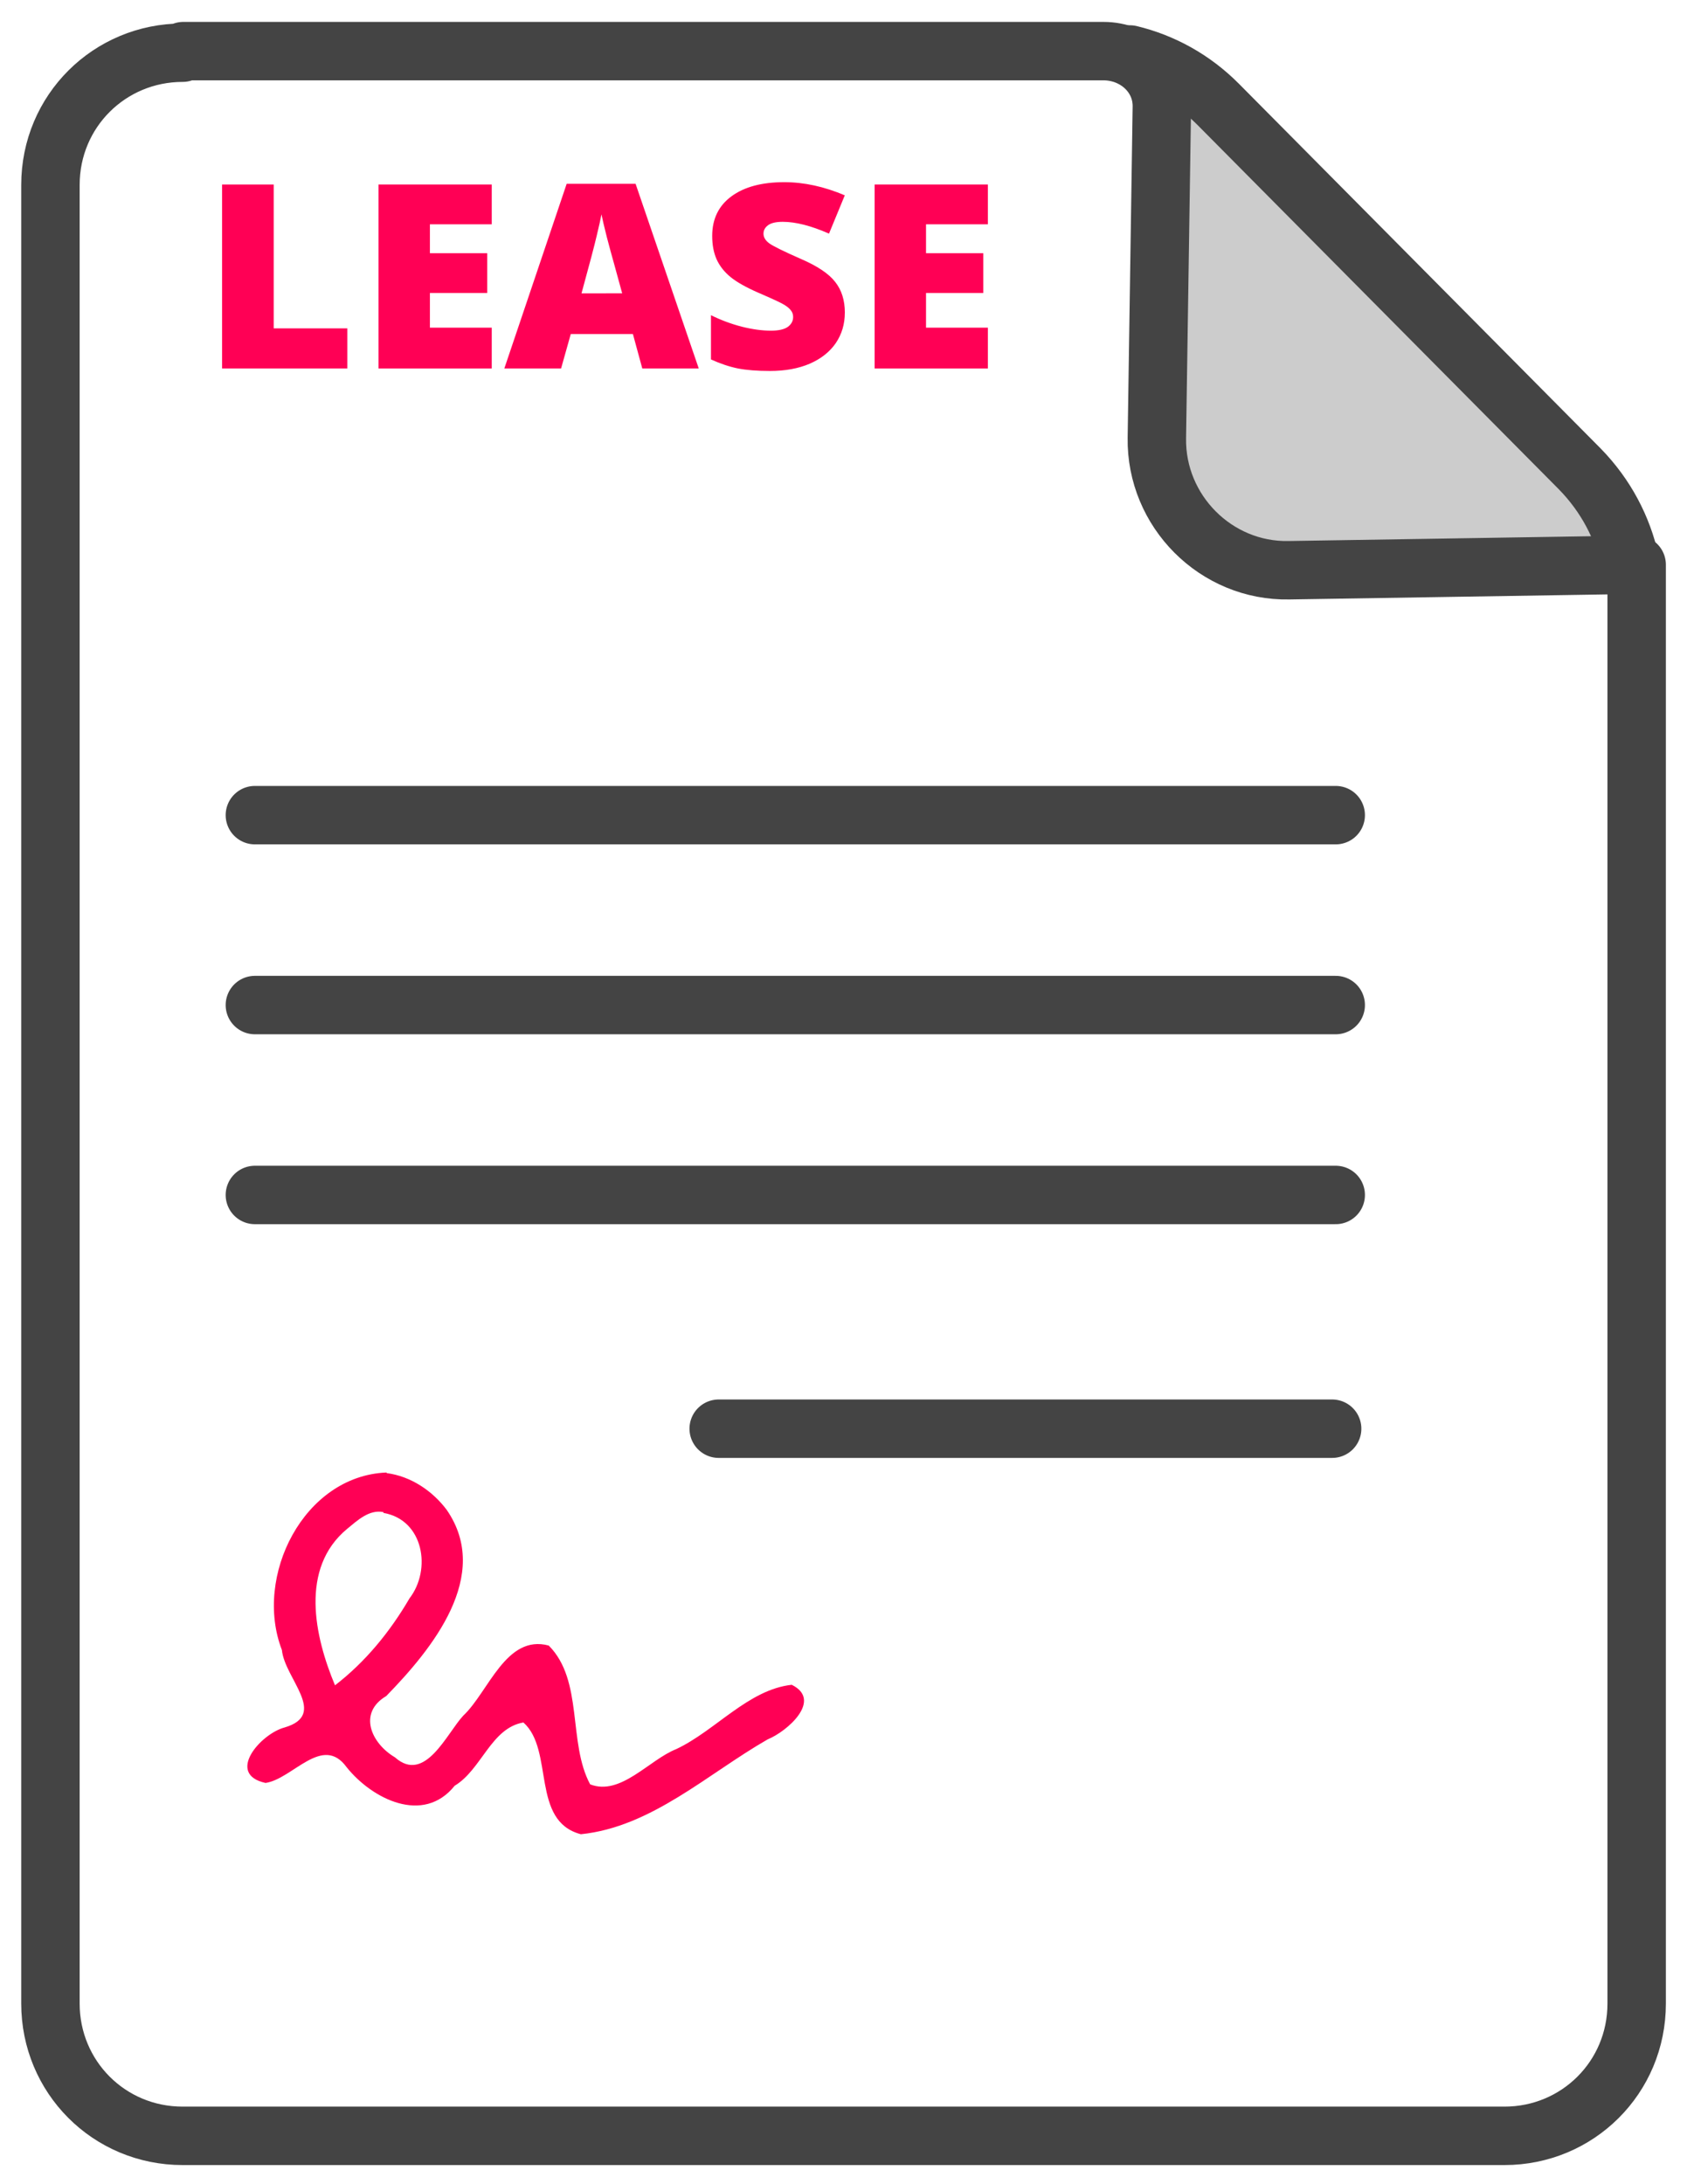 <svg width="231mm" height="299mm" version="1.1" viewBox="0 0 231 299" xmlns="http://www.w3.org/2000/svg">
  <g transform="translate(96.2 8.6)">
    <path d="m61.6 2.18c0.724 1.16 1.12 2.51 1.07 3.99l-0.708 45.2c-0.158 10 8.39 18.3 18.8 18.1l45.6-0.698c-0.952-4.44-3.12-8.67-6.51-12.1l-46.8-47.9c-3.28-3.35-7.25-5.54-11.4-6.56z" style="fill:#cccccc;paint-order:stroke fill markers"/>
    <path d="m-71.1-1.6h126c4.43 0 8.13 3.37 7.99 7.77l-0.683 45.2c-0.152 10 8.09 18.3 18.1 18.1l47.6-0.756v197c0 10.1-8.09 18.1-18.1 18.1h-181c-10.1 0-18.1-8.09-18.1-18.1v-249c0-10.1 8.09-18.1 18.1-18.1z" style="fill:none;paint-order:stroke markers fill;stroke-linecap:round;stroke-linejoin:round;stroke-width:8;stroke:#444444"/>
    <path d="m127 68.3c-1.01-4.63-3.3-9.04-6.88-12.7l-49.5-49.9c-3.46-3.49-7.66-5.77-12.1-6.84" style="fill:none;paint-order:stroke fill markers;stroke-linecap:round;stroke-linejoin:round;stroke-width:8;stroke:#444444"/>
    <g transform="scale(1.02 .98)" style="fill:#ff0055" aria-label="LEASE">
      <path d="m-64.5 42.7v-25.7h6.93v20.1h9.88v5.6z" style="fill:#ff0055;"/>
      <path d="m-28.3 42.7h-15.2v-25.7h15.2v5.56h-8.3v4.04h7.69v5.56h-7.69v4.84h8.3z" style="fill:#ff0055;"/>
      <path d="m-8.09 42.7-1.26-4.81h-8.34l-1.3 4.81h-7.62l8.37-25.8h9.25l8.48 25.8zm-2.7-10.5-1.11-4.21q-0.386-1.4-0.948-3.63-0.544-2.23-0.72-3.19-0.158 0.895-0.632 2.95-0.456 2.05-2.05 8.09z" style="fill:#ff0055;"/>
      <path d="m19.1 34.9q0 2.39-1.21 4.25-1.21 1.84-3.49 2.88-2.28 1.02-5.35 1.02-2.56 0-4.3-0.351-1.74-0.369-3.62-1.26v-6.18q1.98 1.02 4.12 1.6 2.14 0.562 3.93 0.562 1.54 0 2.26-0.527 0.72-0.544 0.72-1.39 0-0.527-0.298-0.913-0.281-0.404-0.93-0.807-0.632-0.404-3.41-1.65-2.51-1.14-3.77-2.21-1.25-1.07-1.86-2.46-0.597-1.39-0.597-3.28 0-3.55 2.58-5.53 2.58-1.98 7.09-1.98 3.98 0 8.13 1.84l-2.12 5.35q-3.6-1.65-6.21-1.65-1.35 0-1.97 0.474-0.614 0.474-0.614 1.18 0 0.755 0.772 1.35 0.79 0.597 4.25 2.18 3.32 1.49 4.6 3.21 1.3 1.7 1.3 4.3z" style="fill:#ff0055;"/>
      <path d="m38.3 42.7h-15.2v-25.7h15.2v5.56h-8.3v4.04h7.69v5.56h-7.69v4.84h8.3z" style="fill:#ff0055;"/>
    </g>
    <path d="m-61.3 103h148" style="fill:none;stroke-linecap:round;stroke-linejoin:round;stroke-width:8;stroke:#444444"/>
    <path d="m-61.3 129h148" style="fill:none;stroke-linecap:round;stroke-linejoin:round;stroke-width:8;stroke:#444444"/>
    <path d="m-61.3 155h148" style="fill:none;stroke-linecap:round;stroke-linejoin:round;stroke-width:8;stroke:#444444"/>
    <path d="m2.21 187h84" style="fill:none;stroke-linecap:round;stroke-linejoin:round;stroke-width:8;stroke:#444444"/>
    <path d="m-43.3 193c-11.3 0.46-18.2 14.2-14.3 24.3 0.39 3.94 6.38 8.83 0.38 10.6-3.29 0.863-8.11 6.39-2.62 7.6 3.72-0.545 7.79-6.72 11.1-2.16 3.48 4.35 10.5 7.91 14.8 2.54 3.69-2.21 4.97-7.9 9.41-8.66 4.25 3.78 0.973 13.5 7.87 15.3 9.68-0.989 17.4-8.31 25.6-13 2.61-1.05 7.56-5.35 3.27-7.46-5.95 0.661-10.4 6.25-15.8 8.8-3.73 1.47-7.63 6.46-11.8 4.83-3.08-5.72-0.882-14.2-5.67-19-5.86-1.58-8.25 6.36-11.7 9.59-2.25 2.4-5.24 9.39-9.36 5.71-3.23-1.9-5.12-6.06-1.19-8.39 6.28-6.44 14.5-16.5 8.27-25.5-1.96-2.61-4.92-4.59-8.19-5.02zm-0.388 5.53c5.51 0.955 6.6 7.76 3.56 11.7-2.65 4.54-6.02 8.69-10.2 11.9-2.8-6.68-4.85-16 1.64-21.4 1.4-1.14 3.02-2.71 4.99-2.31z" style="fill:#ff0055;"/>
  </g>
</svg>
